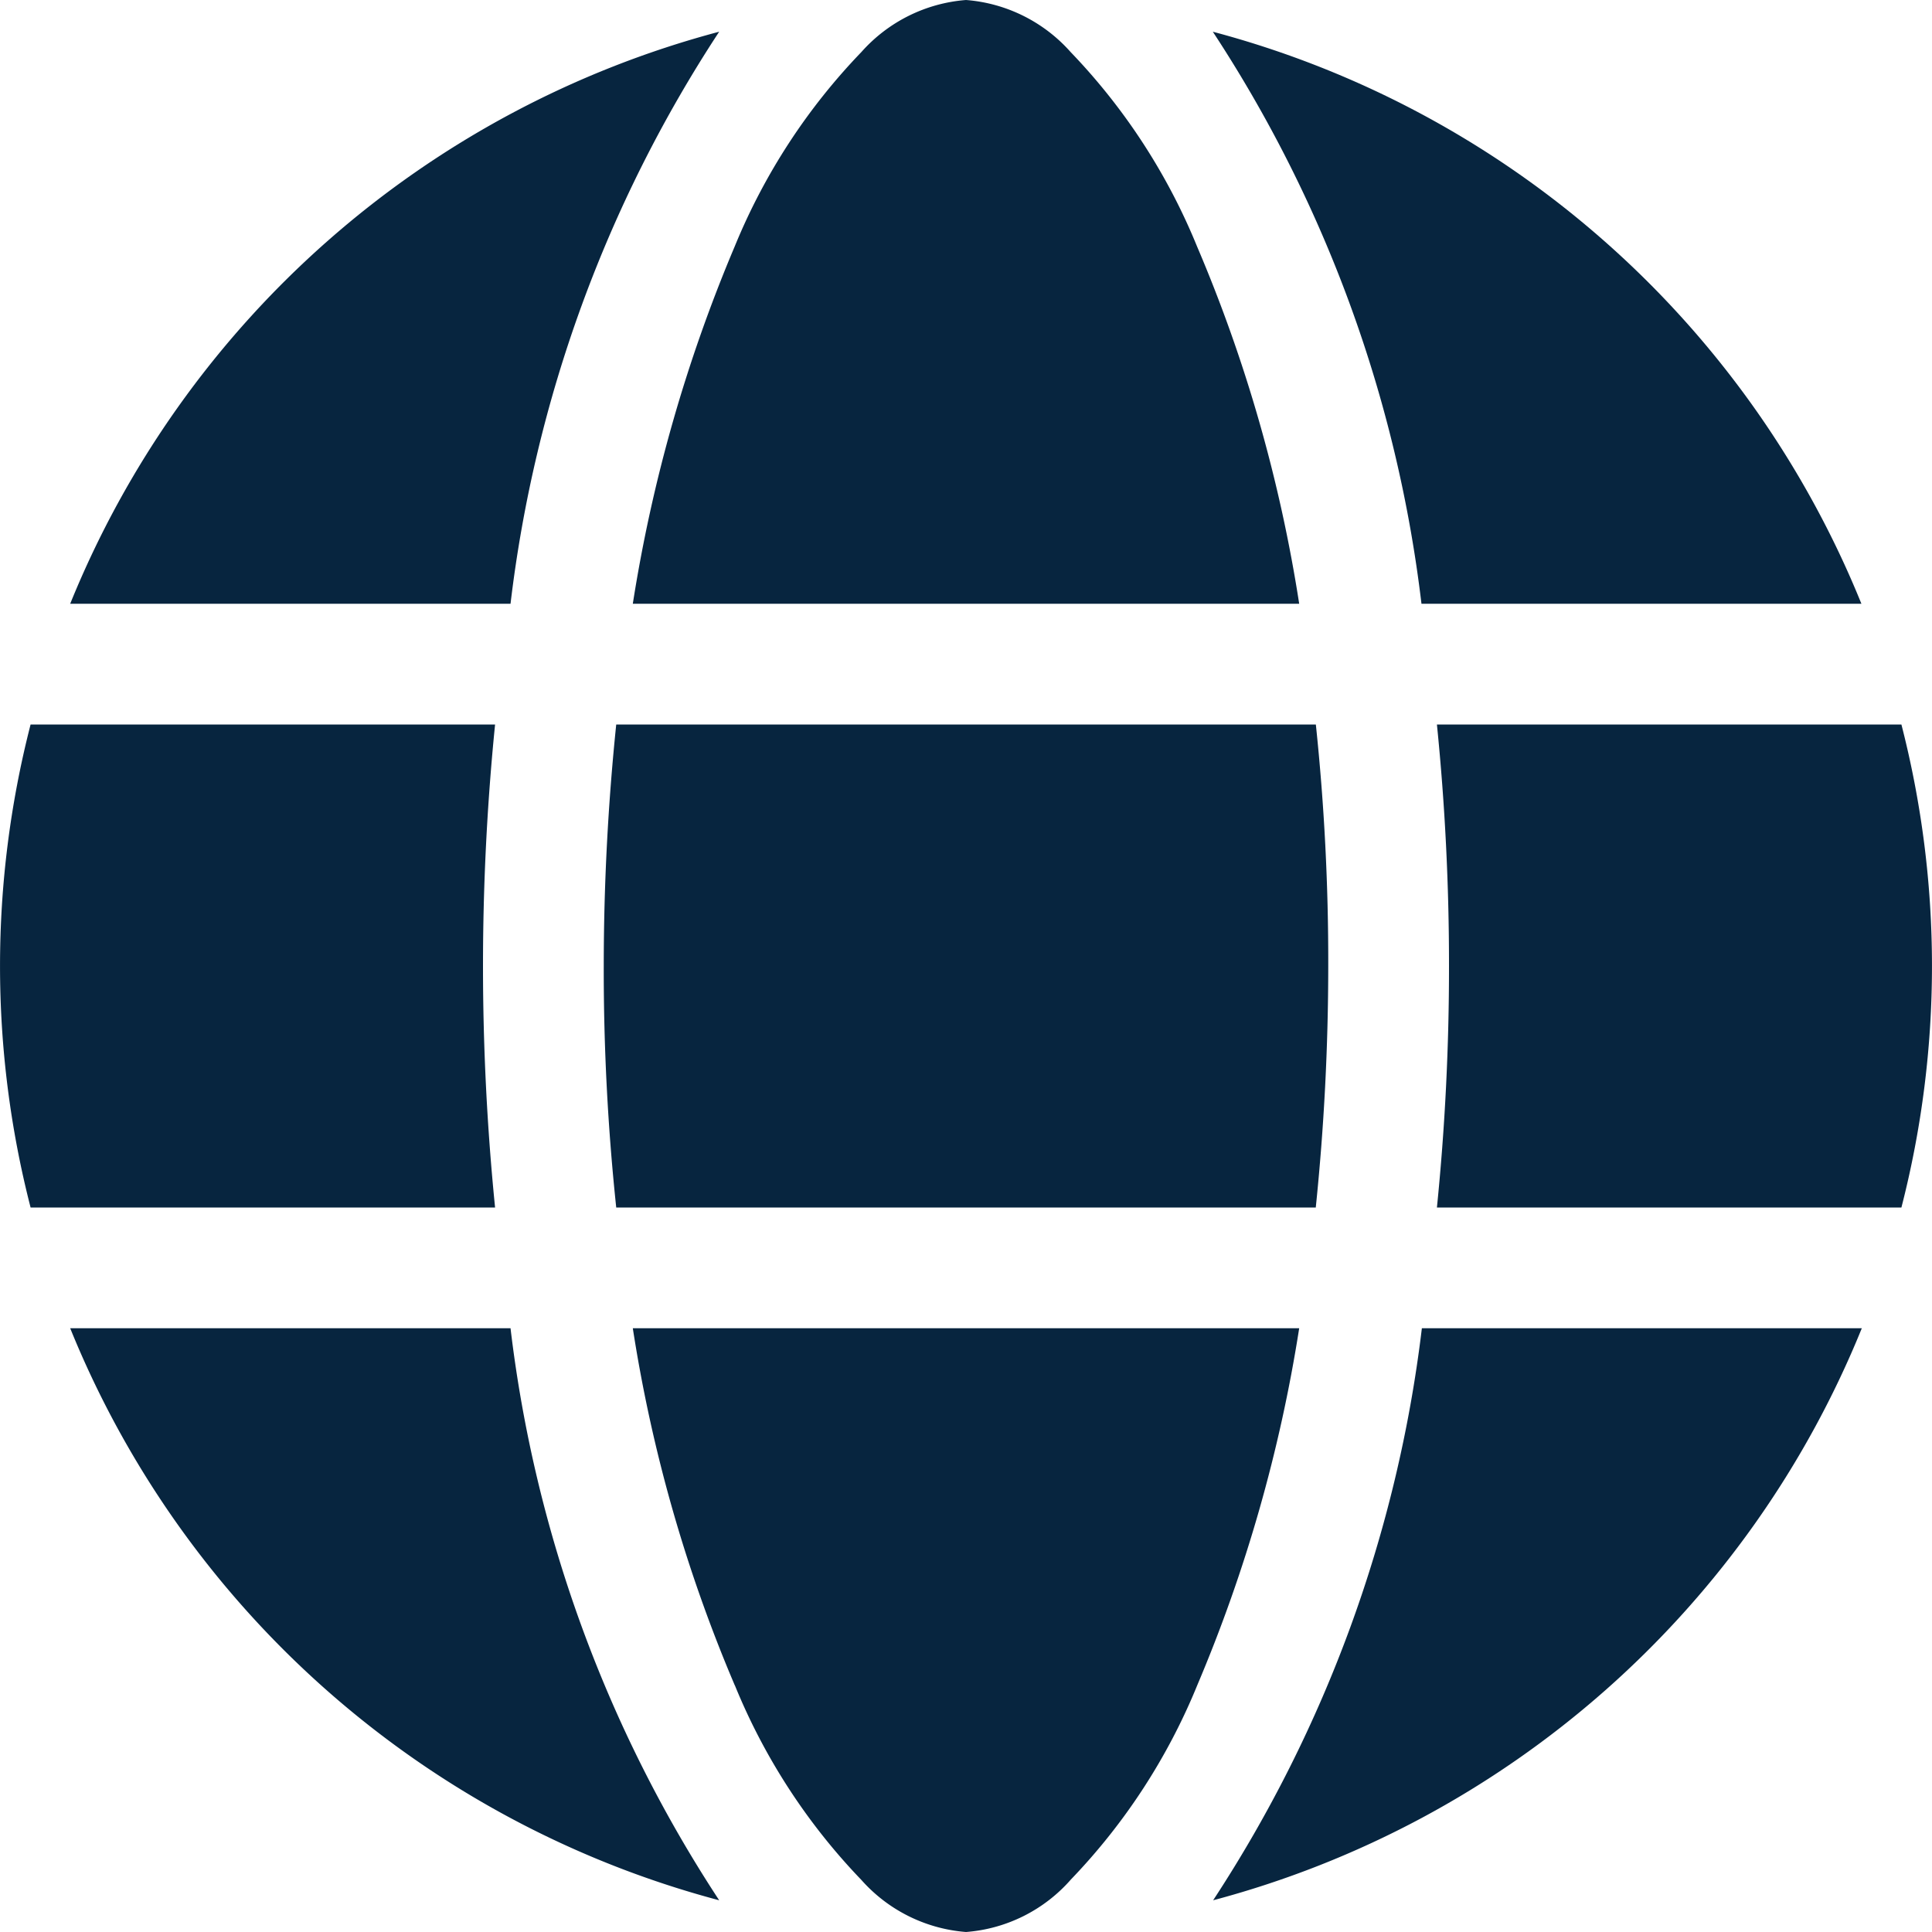 <svg xmlns="http://www.w3.org/2000/svg" width="24" height="24" viewBox="0 0 24 24">
  <path id="globe-solid" d="M16.5,12a29.311,29.311,0,0,1-.155,3H7.655A28.034,28.034,0,0,1,7.5,12a29.311,29.311,0,0,1,.155-3h8.691A28.034,28.034,0,0,1,16.5,12Zm1.35-3h5.77a12.042,12.042,0,0,1,0,6H17.85A29.616,29.616,0,0,0,18,12,29.616,29.616,0,0,0,17.85,9Zm5.278-1.5h-5.47A16.488,16.488,0,0,0,15.066.394,12.023,12.023,0,0,1,23.123,7.5Zm-6.989,0H7.861A18.892,18.892,0,0,1,9.127,3.061,7.657,7.657,0,0,1,10.7.647,1.937,1.937,0,0,1,12,0a1.937,1.937,0,0,1,1.3.647,7.657,7.657,0,0,1,1.57,2.414A18.543,18.543,0,0,1,16.139,7.5Zm-9.8,0H.872A12.031,12.031,0,0,1,8.934.394,16.488,16.488,0,0,0,6.342,7.5ZM.38,9H6.15a30.075,30.075,0,0,0,0,6H.38a12.042,12.042,0,0,1,0-6ZM9.127,20.934A18.565,18.565,0,0,1,7.861,16.5h8.278a18.785,18.785,0,0,1-1.266,4.434,7.657,7.657,0,0,1-1.57,2.414A1.926,1.926,0,0,1,12,24a1.937,1.937,0,0,1-1.3-.647,7.657,7.657,0,0,1-1.57-2.414ZM6.342,16.5a16.488,16.488,0,0,0,2.592,7.106A12.031,12.031,0,0,1,.872,16.5Zm16.786,0a12.033,12.033,0,0,1-8.058,7.106A16.548,16.548,0,0,0,17.663,16.5h5.466Z" fill="#07253f"/>
</svg>
